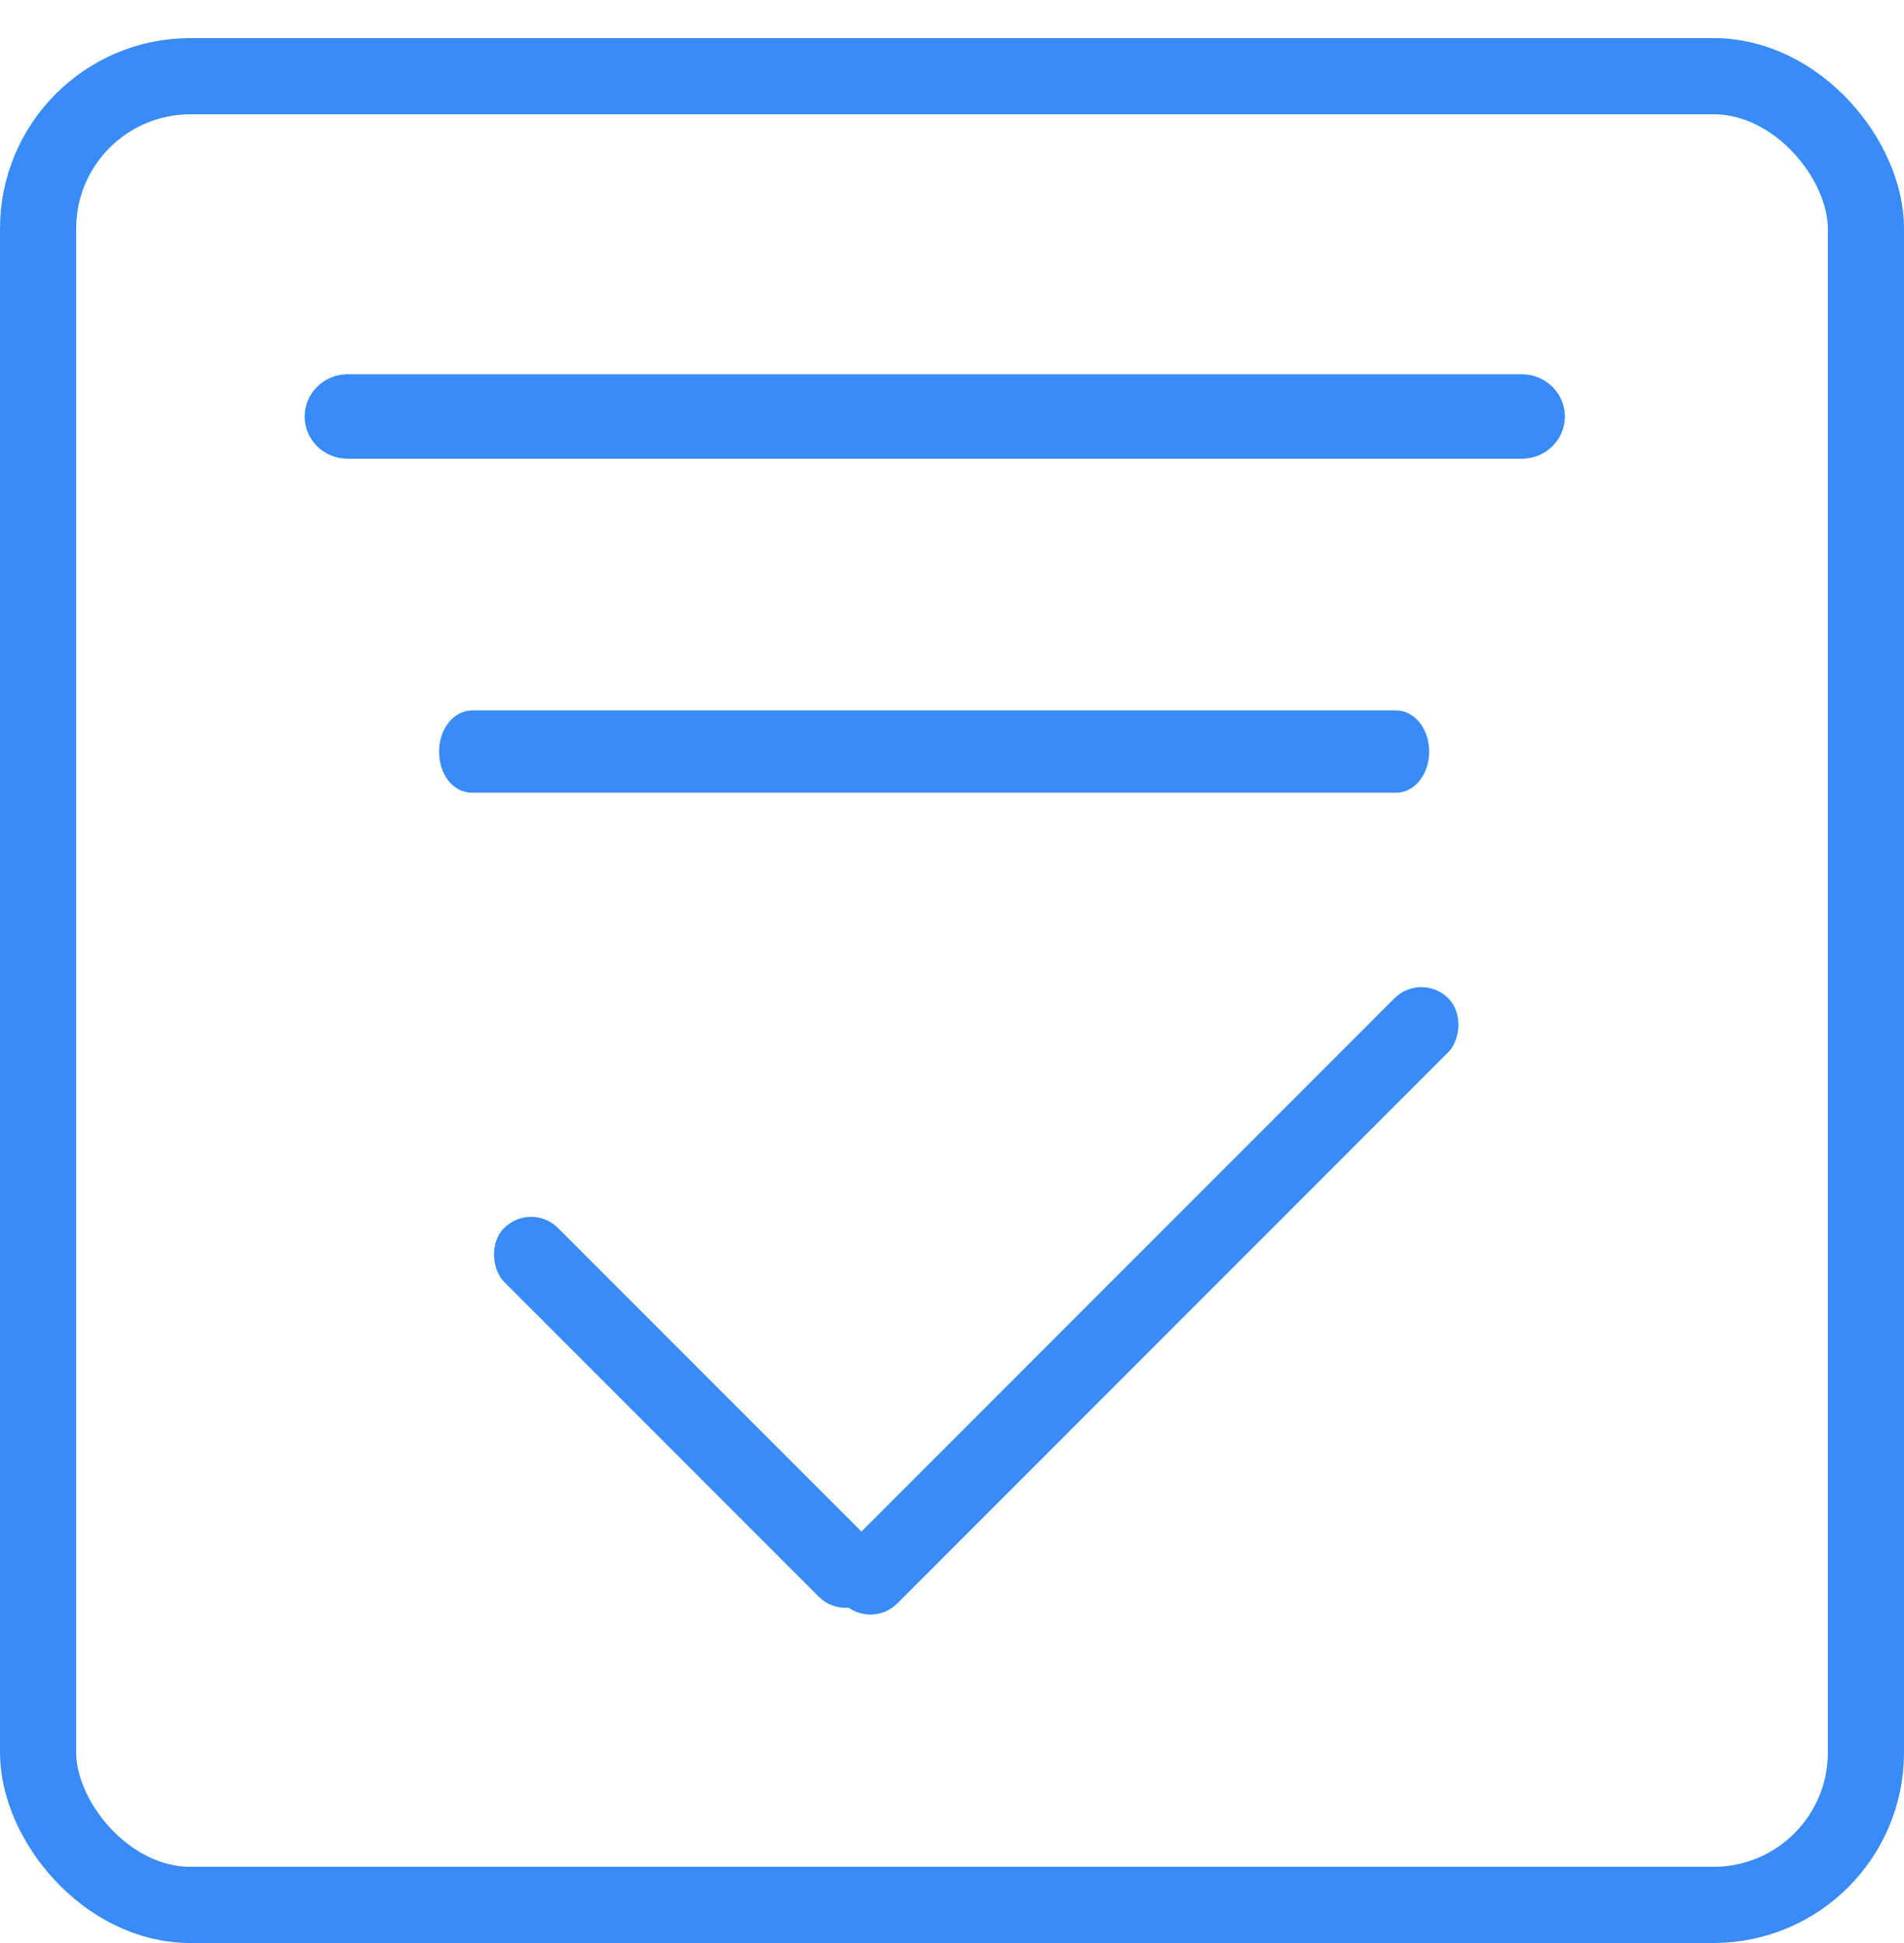 <?xml version="1.0" encoding="UTF-8"?>
<svg width="50px" height="51px" viewBox="0 0 50 51" version="1.1" xmlns="http://www.w3.org/2000/svg" xmlns:xlink="http://www.w3.org/1999/xlink">
    <!-- Generator: Sketch 47.1 (45422) - http://www.bohemiancoding.com/sketch -->
    <title>ic_shenpitongguo</title>
    <desc>Created with Sketch.</desc>
    <defs></defs>
    <g id="Page-1" stroke="none" stroke-width="1" fill="none" fill-rule="evenodd">
        <g id="1.1-运营面板" transform="translate(-1343, -223)">
            <g id="申请-copy-2" transform="translate(1343, 223)">
                <path d="M36.666,18.647 L12.396,18.647 C11.928,18.647 11.531,19.114 11.531,19.727 C11.531,20.34 11.905,20.807 12.396,20.807 L36.666,20.807 C37.134,20.807 37.531,20.34 37.531,19.727 C37.531,19.114 37.134,18.647 36.666,18.647 Z M9.13,12.041 L39.964,12.041 C40.588,12.041 41.094,11.545 41.094,10.933 C41.094,10.32 40.588,9.824 39.964,9.824 L9.13,9.824 C8.505,9.824 8,10.32 8,10.933 C8,11.545 8.505,12.041 9.13,12.041 Z" id="Fill-3" fill="#398BF7"></path>
                <rect id="Rectangle-9" stroke="#398BF7" stroke-width="2" x="1" y="2" width="48" height="48" rx="4"></rect>
                <rect id="Rectangle-12" fill="#398BF7" transform="translate(30.092, 34.144) rotate(45) translate(-30.092, -34.144) " x="29.092" y="22.914" width="2" height="22.462" rx="1"></rect>
                <rect id="Rectangle-12" fill="#398BF7" transform="translate(18.077, 37.071) scale(-1, 1) rotate(45) translate(-18.077, -37.071) " x="17.077" y="30.229" width="2" height="13.685" rx="1"></rect>
            </g>
        </g>
    </g>
</svg>